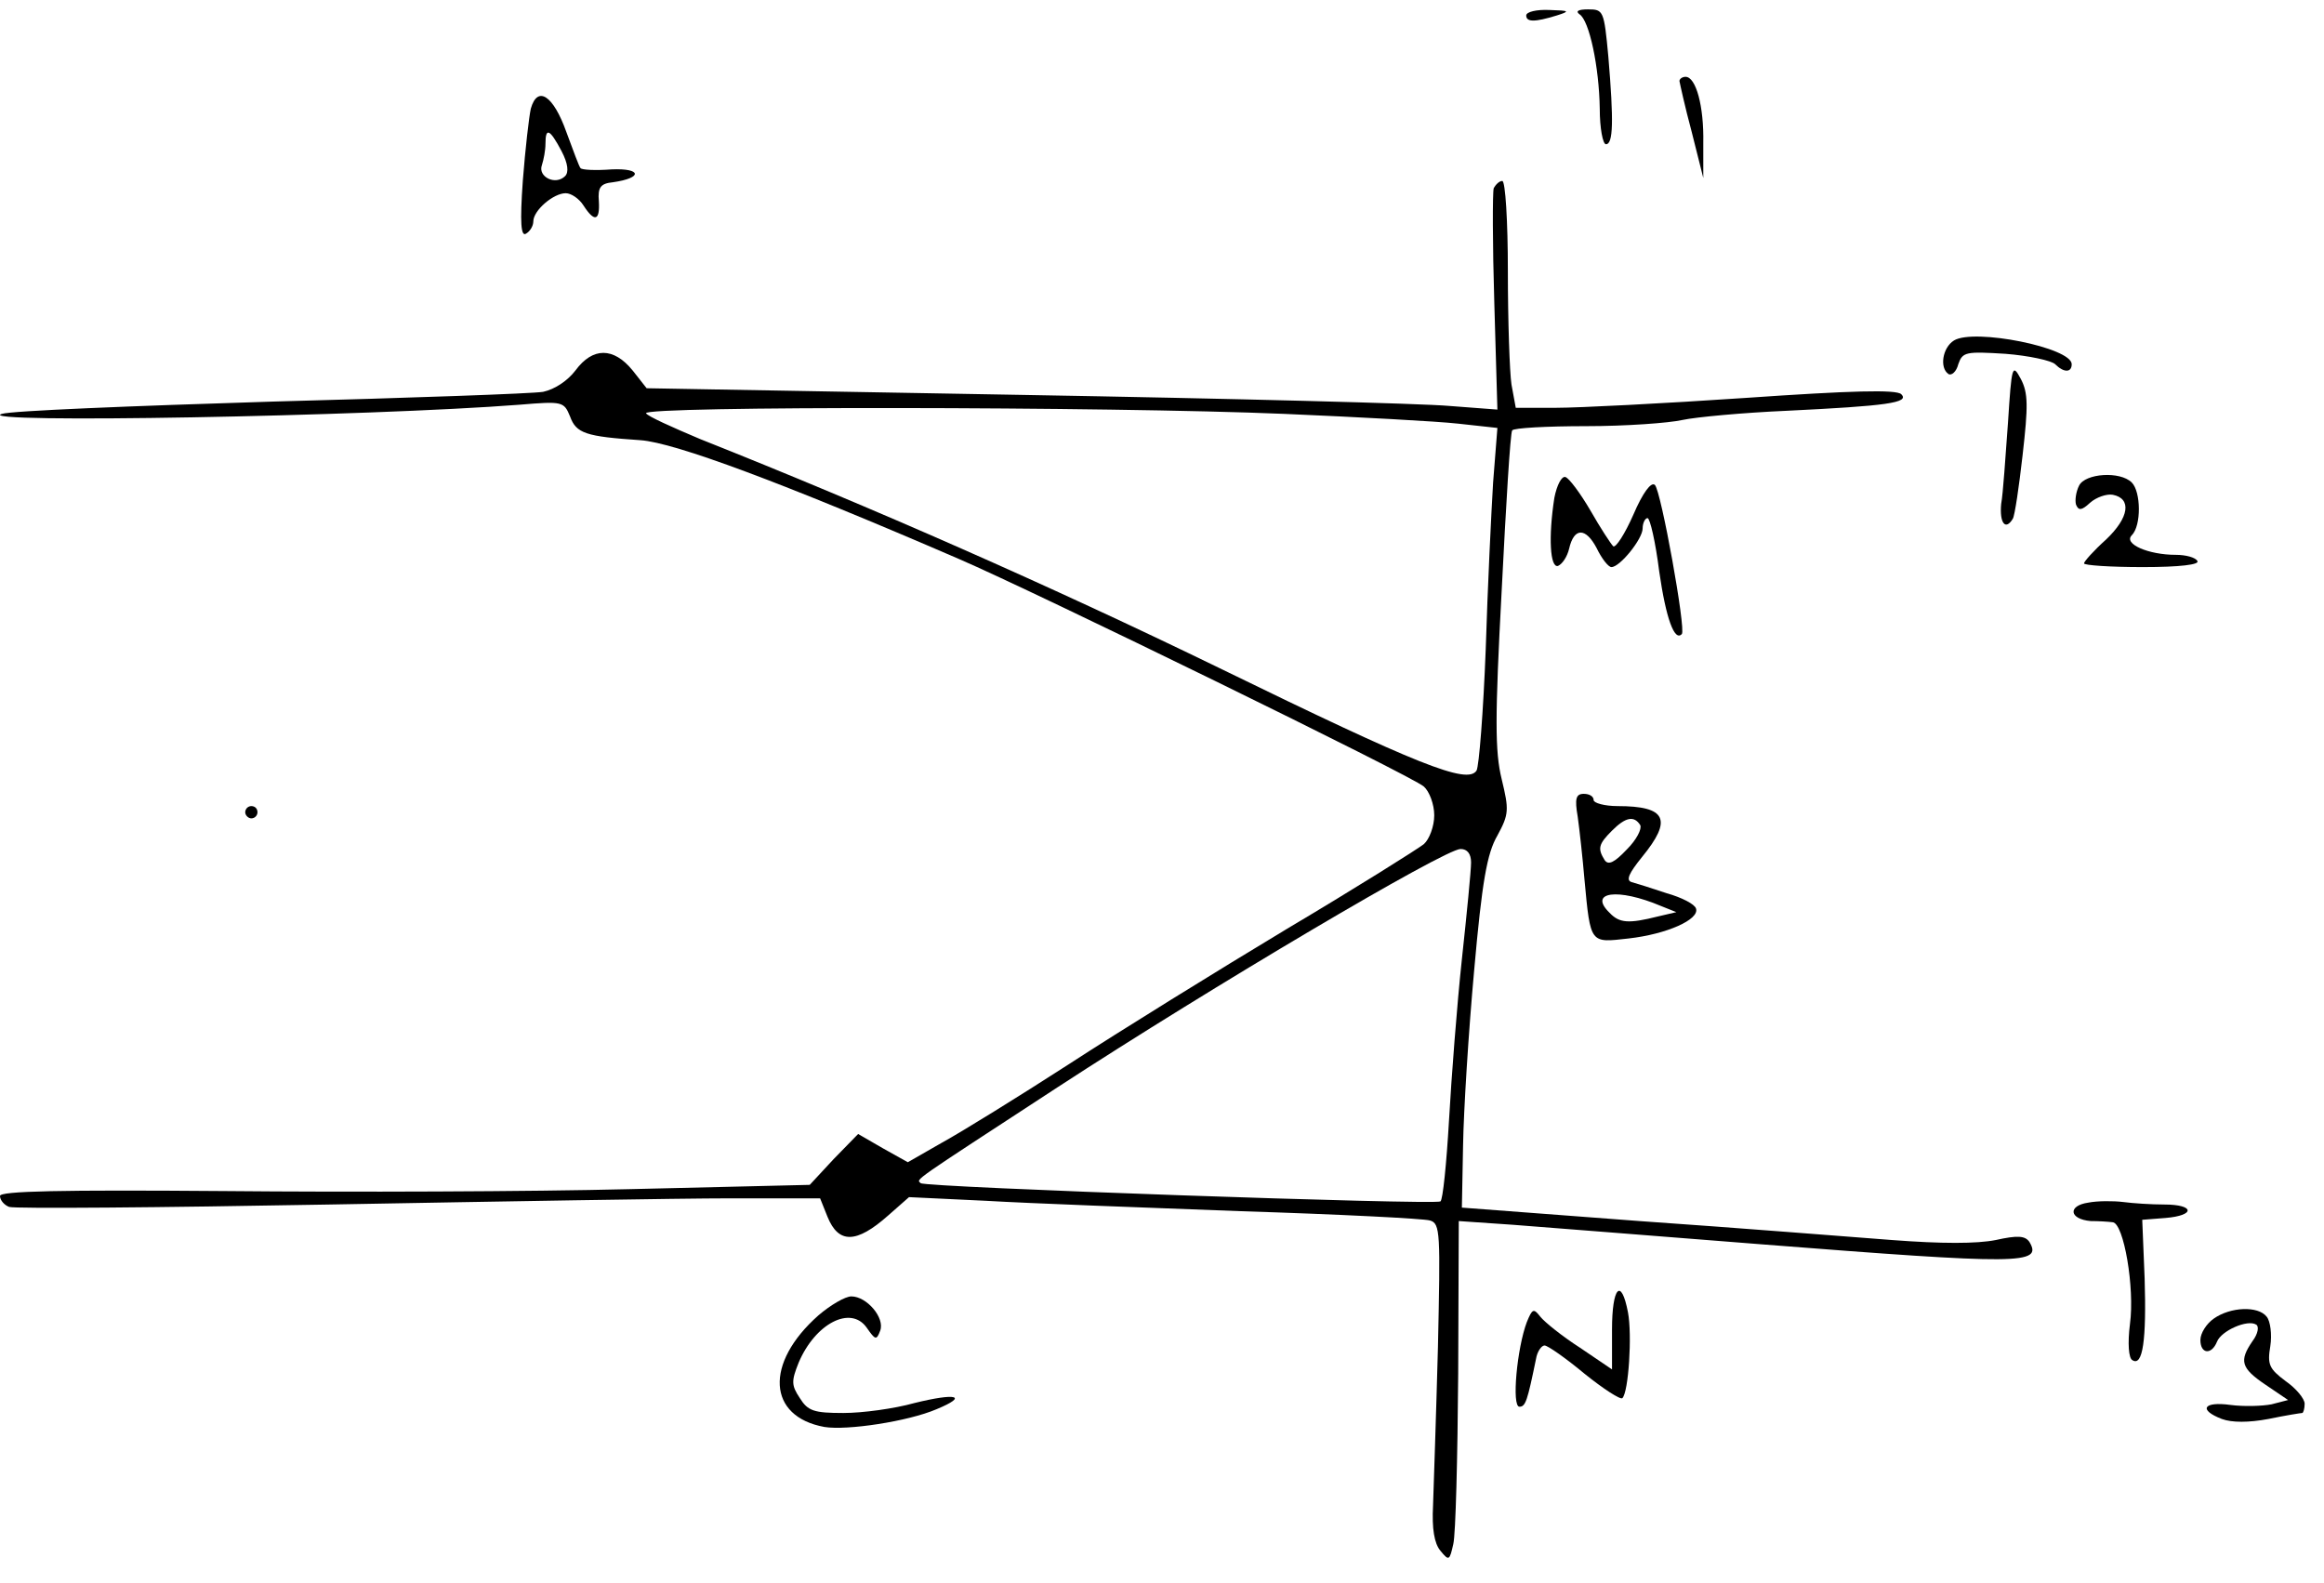 <?xml version="1.0" encoding="UTF-8"?>
<svg xmlns="http://www.w3.org/2000/svg" xmlns:xlink="http://www.w3.org/1999/xlink" width="91pt" height="62pt" viewBox="0 0 91 62" version="1.1">
<defs>
<clipPath id="clip1">
  <path d="M 59 0.371 L 62 0.371 L 62 1 L 59 1 Z M 59 0.371 "/>
</clipPath>
<clipPath id="clip2">
  <path d="M 61 0.371 L 64 0.371 L 64 6 L 61 6 Z M 61 0.371 "/>
</clipPath>
</defs>
<g id="surface1">
<g clip-path="url(#clip1)" clip-rule="nonzero">
<path style=" stroke:none;fill-rule:nonzero;fill:rgb(0%,0%,0%);fill-opacity:1;" d="M 59.762 0.605 C 59.762 0.871 60.098 0.871 60.961 0.605 C 61.488 0.438 61.465 0.414 60.672 0.391 C 60.168 0.367 59.762 0.465 59.762 0.605 Z M 59.762 0.605 "/>
</g>
<g clip-path="url(#clip2)" clip-rule="nonzero">
<path style=" stroke:none;fill-rule:nonzero;fill:rgb(0%,0%,0%);fill-opacity:1;" d="M 61.848 0.559 C 62.234 0.801 62.617 2.625 62.641 4.254 C 62.641 5.023 62.762 5.648 62.883 5.648 C 63.168 5.648 63.191 4.758 62.977 2.215 C 62.809 0.414 62.785 0.367 62.184 0.367 C 61.801 0.367 61.68 0.438 61.848 0.559 Z M 61.848 0.559 "/>
</g>
<path style=" stroke:none;fill-rule:nonzero;fill:rgb(0%,0%,0%);fill-opacity:1;" d="M 65.762 3.176 C 65.785 3.297 65.977 4.184 66.242 5.168 L 66.695 6.969 L 66.695 5.598 C 66.723 4.16 66.41 3.008 66 3.008 C 65.883 3.008 65.762 3.082 65.762 3.176 Z M 65.762 3.176 "/>
<path style=" stroke:none;fill-rule:nonzero;fill:rgb(0%,0%,0%);fill-opacity:1;" d="M 20.785 4.254 C 20.715 4.566 20.57 5.816 20.473 7.062 C 20.352 8.742 20.402 9.27 20.594 9.152 C 20.762 9.055 20.883 8.84 20.883 8.672 C 20.883 8.238 21.672 7.566 22.152 7.566 C 22.367 7.566 22.68 7.781 22.848 8.047 C 23.281 8.719 23.496 8.648 23.449 7.879 C 23.402 7.332 23.52 7.184 24 7.137 C 25.176 6.969 25.129 6.582 23.953 6.633 C 23.328 6.68 22.777 6.656 22.73 6.582 C 22.68 6.535 22.441 5.887 22.176 5.168 C 21.672 3.75 21.051 3.32 20.785 4.254 Z M 21.984 5.91 C 22.25 6.414 22.273 6.75 22.129 6.895 C 21.746 7.277 21.051 6.918 21.219 6.465 C 21.289 6.246 21.359 5.887 21.359 5.625 C 21.359 4.977 21.527 5.047 21.984 5.91 Z M 21.984 5.91 "/>
<path style=" stroke:none;fill-rule:nonzero;fill:rgb(0%,0%,0%);fill-opacity:1;" d="M 58.488 7.375 C 58.441 7.543 58.441 9.559 58.512 11.863 L 58.633 16.039 L 56.738 15.895 C 55.707 15.801 48.191 15.605 40.082 15.465 L 25.32 15.203 L 24.77 14.504 C 24.023 13.59 23.211 13.59 22.535 14.504 C 22.227 14.91 21.723 15.246 21.266 15.344 C 20.855 15.414 16.082 15.582 10.633 15.727 C 5.184 15.895 0.434 16.086 0.074 16.207 C -1.199 16.59 14.473 16.305 20.352 15.848 C 22.031 15.707 22.082 15.727 22.32 16.305 C 22.562 16.977 22.945 17.094 25.082 17.238 C 26.426 17.336 30.625 18.895 37.562 21.895 C 40.465 23.145 55.344 30.414 55.754 30.801 C 55.969 30.992 56.16 31.496 56.16 31.926 C 56.16 32.359 55.969 32.863 55.754 33.055 C 55.512 33.246 53.113 34.758 50.402 36.367 C 47.688 38 43.848 40.375 41.855 41.672 C 39.891 42.941 37.633 44.336 36.891 44.742 L 35.547 45.512 L 34.562 44.961 L 33.602 44.406 L 32.641 45.391 L 31.707 46.398 L 24.672 46.566 C 20.809 46.664 13.68 46.688 8.809 46.641 C 2.328 46.59 0 46.641 0 46.832 C 0 47 0.168 47.191 0.359 47.262 C 0.578 47.336 6.219 47.289 12.914 47.168 C 19.609 47.047 26.664 46.926 28.586 46.926 L 32.113 46.926 L 32.402 47.648 C 32.832 48.707 33.527 48.707 34.777 47.598 L 35.594 46.879 L 38.617 47.023 C 40.273 47.121 44.785 47.289 48.602 47.43 C 52.441 47.551 55.754 47.719 55.992 47.793 C 56.402 47.91 56.402 48.27 56.305 52.758 C 56.234 55.422 56.137 58.207 56.113 58.957 C 56.066 59.863 56.16 60.438 56.402 60.727 C 56.738 61.137 56.762 61.109 56.906 60.465 C 57 60.082 57.074 57.082 57.098 53.793 L 57.121 47.816 L 59.234 47.961 C 60.387 48.055 64.777 48.391 68.977 48.727 C 79.105 49.52 79.992 49.52 79.465 48.633 C 79.297 48.391 79.008 48.367 78.145 48.559 C 77.402 48.707 76.031 48.707 74.09 48.559 C 72.48 48.438 68.043 48.082 64.199 47.816 L 57.242 47.289 L 57.289 44.84 C 57.312 43.473 57.504 40.398 57.723 38 C 58.031 34.52 58.227 33.414 58.633 32.719 C 59.09 31.879 59.09 31.711 58.801 30.512 C 58.535 29.43 58.535 28.109 58.801 23.121 C 58.969 19.781 59.137 16.977 59.211 16.855 C 59.258 16.758 60.578 16.688 62.113 16.688 C 63.648 16.688 65.352 16.566 65.883 16.445 C 66.41 16.332 68.258 16.16 69.961 16.086 C 73.875 15.895 74.785 15.773 74.449 15.438 C 74.258 15.246 72.48 15.297 68.352 15.582 C 65.137 15.801 61.801 15.969 60.938 15.969 L 59.352 15.969 L 59.184 15.055 C 59.113 14.578 59.043 12.582 59.043 10.613 C 59.043 8.648 58.945 7.086 58.824 7.086 C 58.707 7.086 58.562 7.23 58.488 7.375 Z M 50.281 16.207 C 53.184 16.332 56.258 16.496 57.098 16.59 L 58.633 16.758 L 58.465 18.895 C 58.395 20.047 58.25 23 58.176 25.422 C 58.082 27.871 57.914 30.008 57.816 30.176 C 57.457 30.727 55.535 29.961 47.762 26.168 C 41.16 22.957 34.176 19.879 27.41 17.191 C 26.328 16.734 25.367 16.305 25.297 16.184 C 25.129 15.895 43.465 15.918 50.281 16.207 Z M 57.602 33.773 C 57.602 34.086 57.434 35.793 57.242 37.566 C 57.051 39.344 56.832 42.203 56.738 43.879 C 56.641 45.559 56.496 47 56.402 47.047 C 56.16 47.191 36.191 46.496 36.051 46.332 C 35.883 46.16 35.594 46.375 41.402 42.582 C 47.473 38.625 56.57 33.246 57.191 33.246 C 57.457 33.246 57.602 33.438 57.602 33.773 Z M 57.602 33.773 "/>
<path style=" stroke:none;fill-rule:nonzero;fill:rgb(0%,0%,0%);fill-opacity:1;" d="M 76.512 13.332 C 76.059 13.613 75.938 14.406 76.297 14.648 C 76.418 14.719 76.609 14.551 76.68 14.262 C 76.848 13.781 76.969 13.758 78.527 13.855 C 79.441 13.926 80.328 14.121 80.473 14.262 C 80.809 14.598 81.121 14.598 81.121 14.262 C 81.121 13.613 77.305 12.848 76.512 13.332 Z M 76.512 13.332 "/>
<path style=" stroke:none;fill-rule:nonzero;fill:rgb(0%,0%,0%);fill-opacity:1;" d="M 78.625 16.566 C 78.527 17.887 78.434 19.332 78.359 19.734 C 78.289 20.48 78.527 20.793 78.816 20.312 C 78.891 20.191 79.059 19.062 79.199 17.816 C 79.418 15.895 79.418 15.391 79.129 14.84 C 78.793 14.215 78.77 14.312 78.625 16.566 Z M 78.625 16.566 "/>
<path style=" stroke:none;fill-rule:nonzero;fill:rgb(0%,0%,0%);fill-opacity:1;" d="M 60.863 19.496 C 60.625 21.031 60.695 22.254 61.008 22.16 C 61.176 22.086 61.367 21.801 61.441 21.488 C 61.633 20.648 62.09 20.648 62.52 21.465 C 62.715 21.871 62.977 22.207 63.098 22.207 C 63.434 22.207 64.32 21.102 64.32 20.695 C 64.32 20.48 64.418 20.289 64.512 20.289 C 64.609 20.289 64.824 21.223 64.969 22.375 C 65.234 24.223 65.57 25.137 65.855 24.828 C 66.023 24.656 65.043 19.23 64.801 18.992 C 64.656 18.848 64.32 19.305 63.961 20.145 C 63.625 20.91 63.266 21.465 63.168 21.391 C 63.074 21.297 62.664 20.672 62.281 20 C 61.875 19.305 61.441 18.727 61.297 18.68 C 61.152 18.633 60.961 18.992 60.863 19.496 Z M 60.863 19.496 "/>
<path style=" stroke:none;fill-rule:nonzero;fill:rgb(0%,0%,0%);fill-opacity:1;" d="M 81.41 19.016 C 81.289 19.254 81.242 19.59 81.289 19.758 C 81.387 20 81.504 20 81.84 19.688 C 82.082 19.473 82.488 19.332 82.73 19.375 C 83.473 19.52 83.379 20.262 82.465 21.129 C 81.984 21.559 81.602 21.992 81.602 22.062 C 81.602 22.137 82.633 22.207 83.906 22.207 C 85.367 22.207 86.137 22.109 86.043 21.969 C 85.969 21.828 85.586 21.727 85.199 21.727 C 84.121 21.727 83.137 21.297 83.473 20.961 C 83.855 20.578 83.832 19.254 83.473 18.895 C 83.016 18.438 81.648 18.535 81.41 19.016 Z M 81.41 19.016 "/>
<path style=" stroke:none;fill-rule:nonzero;fill:rgb(0%,0%,0%);fill-opacity:1;" d="M 61.777 31.977 C 61.848 32.48 61.969 33.582 62.043 34.445 C 62.281 36.992 62.258 36.918 63.77 36.75 C 65.258 36.582 66.555 36.008 66.41 35.578 C 66.359 35.406 65.855 35.145 65.258 34.977 C 64.68 34.781 64.059 34.59 63.891 34.543 C 63.648 34.473 63.793 34.184 64.297 33.559 C 65.496 32.094 65.258 31.566 63.336 31.566 C 62.832 31.566 62.402 31.445 62.402 31.332 C 62.402 31.184 62.234 31.086 62.016 31.086 C 61.707 31.086 61.656 31.277 61.777 31.977 Z M 64.227 32.312 C 64.297 32.457 64.082 32.887 63.695 33.27 C 63.219 33.773 62.977 33.895 62.832 33.68 C 62.547 33.223 62.594 33.055 63.121 32.527 C 63.648 32 63.984 31.926 64.227 32.312 Z M 65.043 35.48 L 65.641 35.719 L 64.922 35.887 C 63.77 36.176 63.41 36.152 63.023 35.742 C 62.184 34.926 63.336 34.758 65.043 35.48 Z M 65.043 35.48 "/>
<path style=" stroke:none;fill-rule:nonzero;fill:rgb(0%,0%,0%);fill-opacity:1;" d="M 9.602 31.809 C 9.602 31.926 9.723 32.047 9.84 32.047 C 9.984 32.047 10.082 31.926 10.082 31.809 C 10.082 31.664 9.984 31.566 9.84 31.566 C 9.723 31.566 9.602 31.664 9.602 31.809 Z M 9.602 31.809 "/>
<path style=" stroke:none;fill-rule:nonzero;fill:rgb(0%,0%,0%);fill-opacity:1;" d="M 81.77 47.094 C 80.953 47.215 81.023 47.742 81.863 47.816 C 82.176 47.816 82.562 47.84 82.73 47.863 C 83.16 47.91 83.594 50.43 83.402 51.848 C 83.305 52.613 83.352 53.191 83.496 53.262 C 83.906 53.527 84.051 52.473 83.977 50.07 L 83.883 47.766 L 84.793 47.695 C 85.969 47.598 85.945 47.168 84.746 47.168 C 84.242 47.168 83.52 47.121 83.137 47.07 C 82.754 47.023 82.129 47.023 81.77 47.094 Z M 81.77 47.094 "/>
<path style=" stroke:none;fill-rule:nonzero;fill:rgb(0%,0%,0%);fill-opacity:1;" d="M 63.121 52.062 L 63.121 53.625 L 61.875 52.781 C 61.176 52.332 60.48 51.773 60.312 51.559 C 60.051 51.223 60 51.246 59.785 51.773 C 59.402 52.781 59.184 55.086 59.496 55.086 C 59.738 55.086 59.809 54.848 60.145 53.215 C 60.191 52.926 60.359 52.688 60.48 52.688 C 60.602 52.688 61.32 53.191 62.043 53.793 C 62.785 54.391 63.457 54.824 63.527 54.75 C 63.77 54.512 63.914 52.277 63.746 51.391 C 63.48 50 63.121 50.406 63.121 52.062 Z M 63.121 52.062 "/>
<path style=" stroke:none;fill-rule:nonzero;fill:rgb(0%,0%,0%);fill-opacity:1;" d="M 32.043 51.512 C 29.93 53.383 30.051 55.473 32.281 55.879 C 33.168 56.023 35.547 55.664 36.672 55.184 C 37.945 54.656 37.441 54.539 35.809 54.941 C 35.016 55.164 33.77 55.332 33.023 55.332 C 31.875 55.332 31.633 55.254 31.32 54.75 C 30.984 54.246 30.984 54.082 31.273 53.359 C 31.922 51.828 33.312 51.102 33.938 51.992 C 34.273 52.473 34.32 52.496 34.465 52.109 C 34.656 51.605 33.938 50.766 33.336 50.766 C 33.098 50.766 32.52 51.102 32.043 51.512 Z M 32.043 51.512 "/>
<path style=" stroke:none;fill-rule:nonzero;fill:rgb(0%,0%,0%);fill-opacity:1;" d="M 86.688 51.633 C 86.402 51.828 86.16 52.207 86.16 52.473 C 86.16 53.023 86.594 53.07 86.809 52.543 C 86.977 52.109 88.008 51.656 88.344 51.871 C 88.465 51.941 88.418 52.23 88.199 52.52 C 87.672 53.289 87.746 53.574 88.707 54.223 L 89.594 54.824 L 88.945 54.992 C 88.586 55.062 87.863 55.086 87.336 55.016 C 86.281 54.871 86.066 55.207 87 55.566 C 87.387 55.711 88.059 55.711 88.824 55.566 C 89.52 55.422 90.098 55.332 90.145 55.332 C 90.191 55.332 90.242 55.164 90.242 54.969 C 90.242 54.773 89.906 54.367 89.496 54.082 C 88.848 53.598 88.777 53.43 88.898 52.711 C 88.969 52.254 88.898 51.727 88.754 51.559 C 88.418 51.129 87.336 51.176 86.688 51.633 Z M 86.688 51.633 "/>
</g>
</svg>
